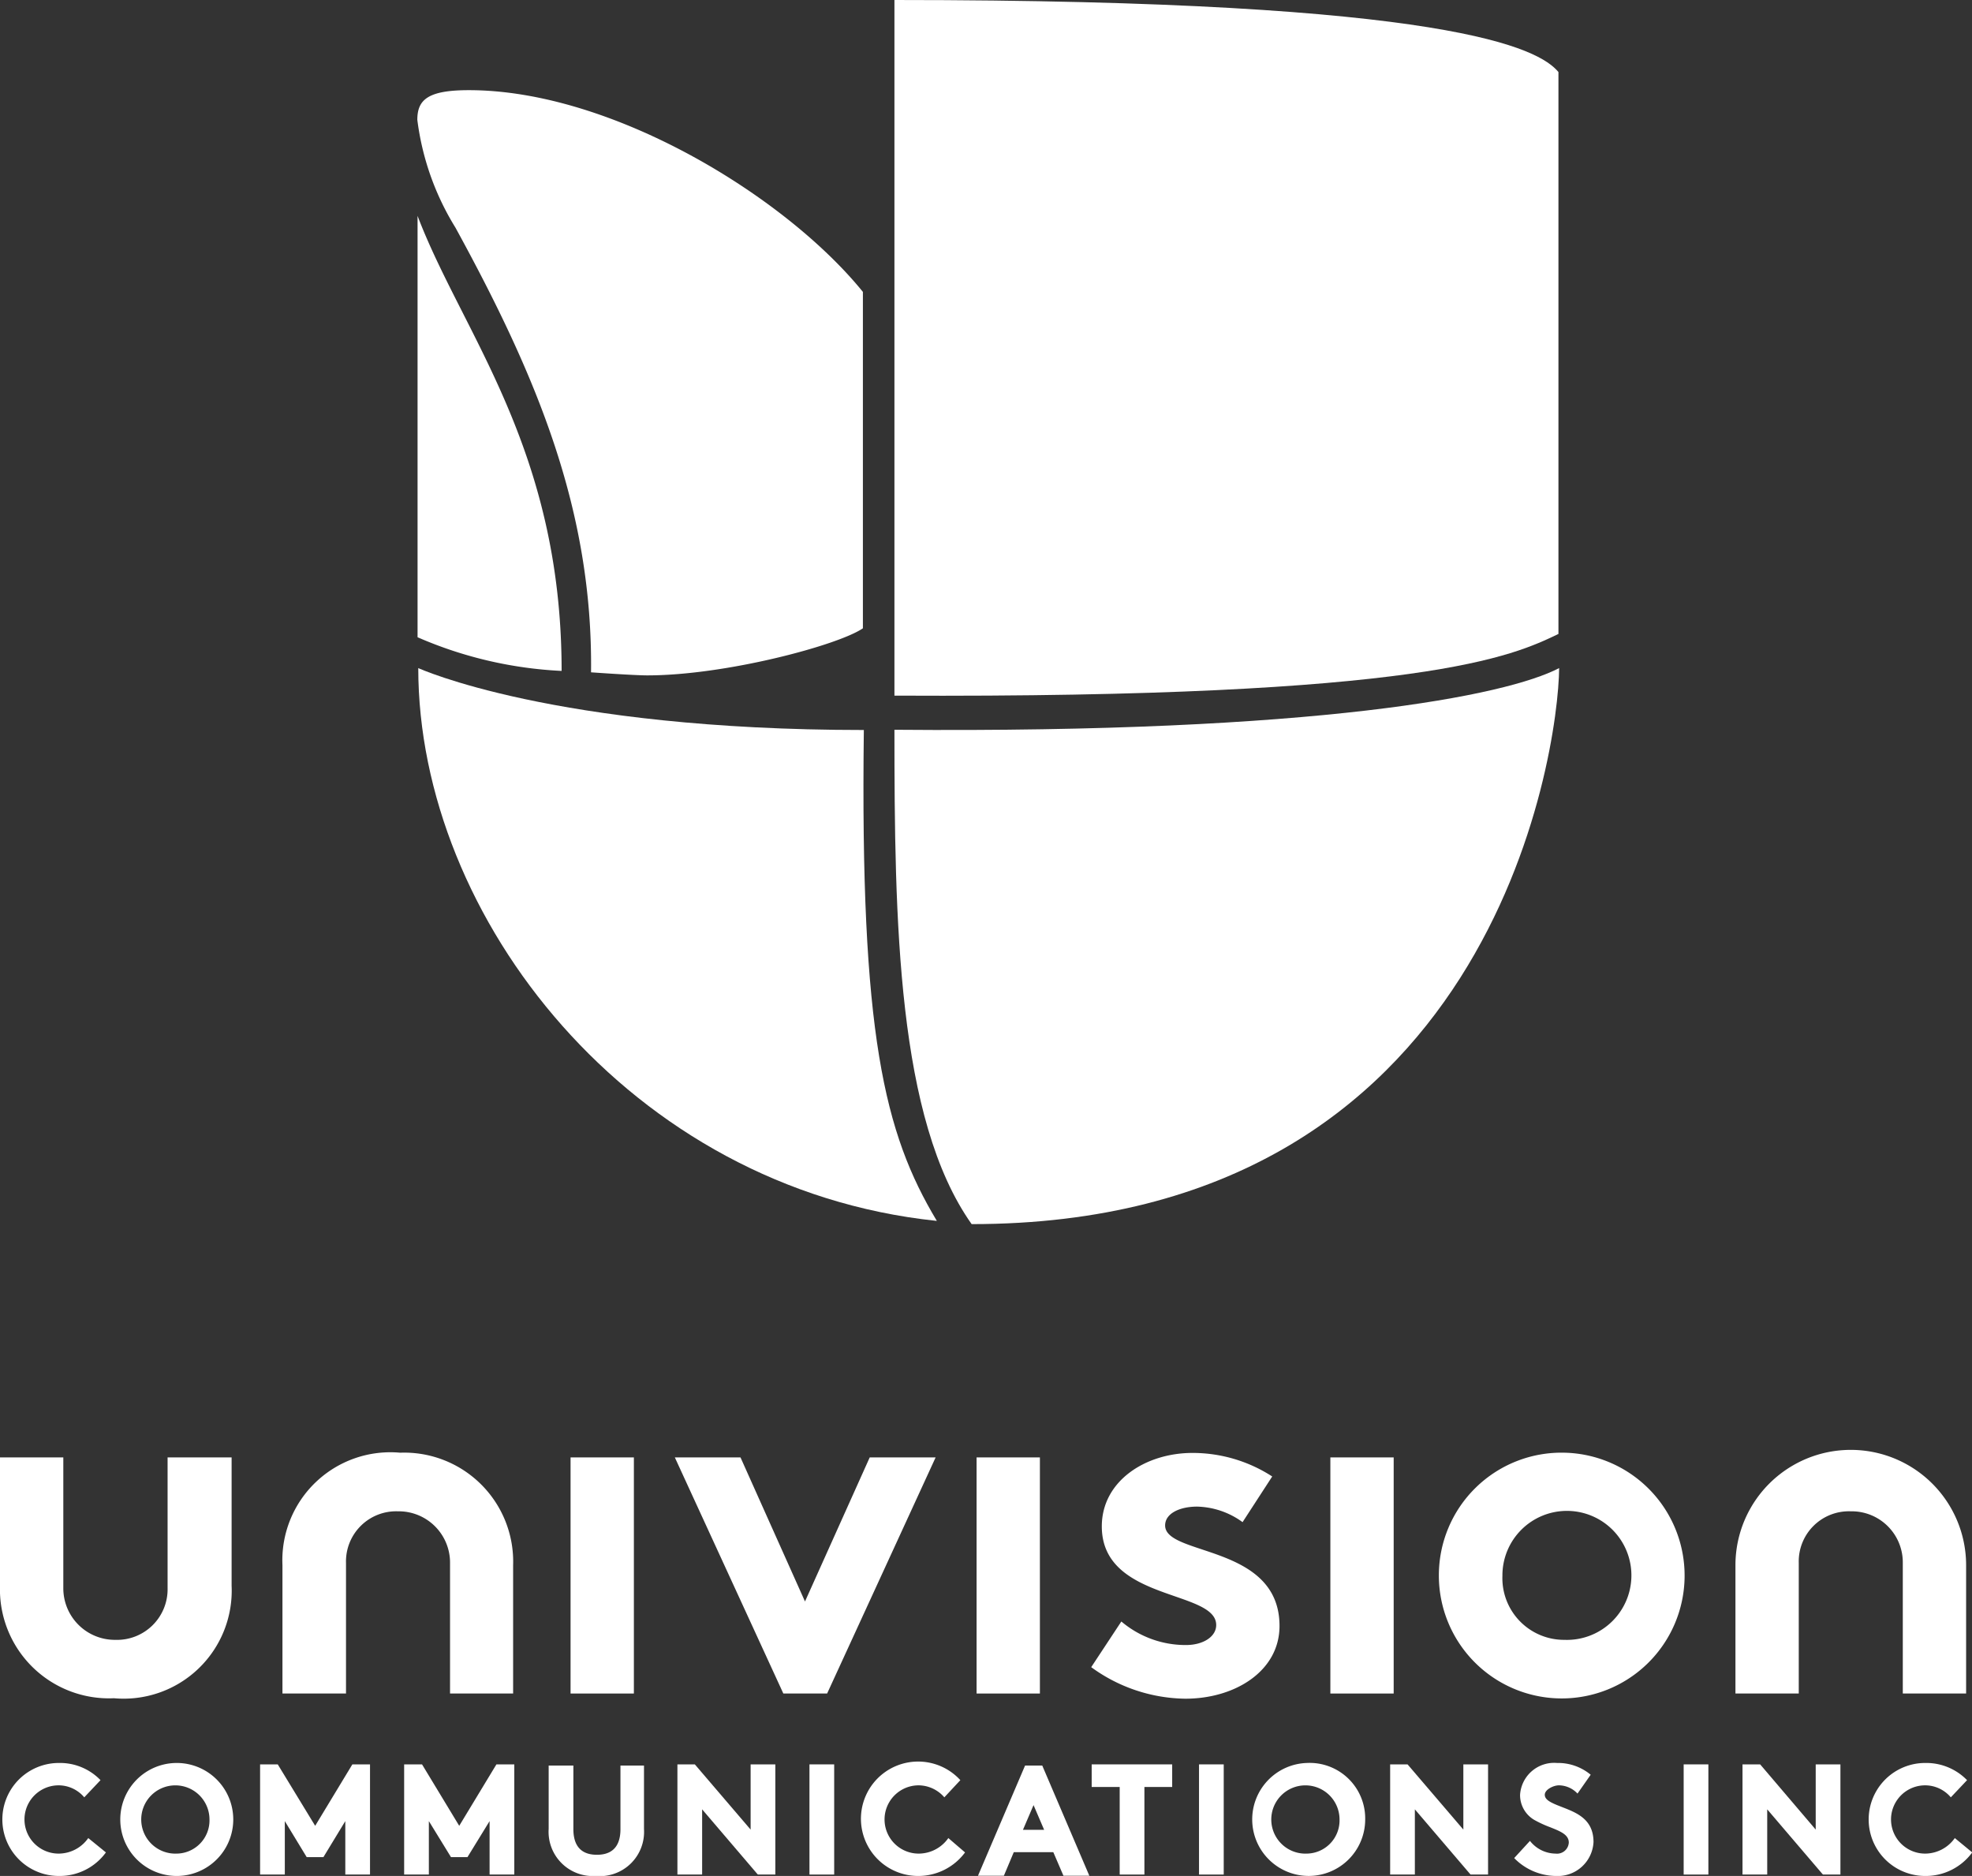 <svg xmlns="http://www.w3.org/2000/svg" viewBox="0 0 83.78 79.69"><rect x="0" y="0" width="83.78" height="79.69" fill="#333333" stroke="none"/><defs><style>.cls-1{fill:#fff;}</style></defs><title>univision-client</title><g id="Layer_2" data-name="Layer 2"><g id="NOSOTROS"><g id="CLIENTES"><g id="LOGOS_CLIENTES" data-name="LOGOS CLIENTES"><g id="UNIVISION"><polygon class="cls-1" points="26.93 71.94 24.24 71.94 24.24 63.31 24.24 61.91 26.93 61.91 26.93 71.94"/><polygon class="cls-1" points="44.18 71.94 41.49 71.94 41.49 63.31 41.49 61.91 44.18 61.91 44.18 71.94"/><polygon class="cls-1" points="59.21 71.94 56.52 71.94 56.52 63.31 56.52 61.91 59.21 61.91 59.21 71.94"/><path class="cls-1" d="M14.7,71.94V66.39a2.13,2.13,0,0,1,2.2-2.19,2.18,2.18,0,0,1,2.22,2.19v5.55H21.8V66.49A4.63,4.63,0,0,0,17,61.71a4.59,4.59,0,0,0-5,4.78v5.45Z"/><path class="cls-1" d="M76.42,71.94V66.39a2.13,2.13,0,0,1,2.21-2.19,2.17,2.17,0,0,1,2.21,2.19v5.55h2.69V66.49a4.9,4.9,0,0,0-9.8,0v5.45Z"/><polygon class="cls-1" points="34.2 68.03 36.95 61.91 39.75 61.91 35.14 71.94 33.28 71.94 28.67 61.91 31.46 61.91 34.2 68.03"/><path class="cls-1" d="M47.64,68.88a4.22,4.22,0,0,0,2.75,1c.72,0,1.28-.35,1.28-.85,0-1.5-4.86-1-4.86-4.19,0-1.93,1.86-3.12,3.85-3.12a6.22,6.22,0,0,1,3.39,1l-1.26,1.94A3.41,3.41,0,0,0,50.86,64c-.74,0-1.36.29-1.36.8,0,1.31,4.86.79,4.86,4.27,0,1.91-1.88,3.09-4,3.09a6.91,6.91,0,0,1-4-1.34Z"/><path class="cls-1" d="M66.47,61.71a5.22,5.22,0,1,1-5.34,5.23,5.21,5.21,0,0,1,5.34-5.23m0,7.95a2.74,2.74,0,1,0-2.64-2.72,2.62,2.62,0,0,0,2.64,2.72"/><path class="cls-1" d="M7.12,61.91v5.55a2.15,2.15,0,0,1-2.22,2.2,2.19,2.19,0,0,1-2.21-2.2V61.91H0v5.45a4.63,4.63,0,0,0,4.84,4.78,4.59,4.59,0,0,0,5-4.78V61.91Z"/><path class="cls-1" d="M83.05,78.08a1.55,1.55,0,0,1-1.26.66,1.45,1.45,0,0,1,0-2.9,1.43,1.43,0,0,1,1.09.51l.69-.73a2.42,2.42,0,0,0-1.78-.73,2.4,2.4,0,1,0,0,4.8,2.45,2.45,0,0,0,2-1Z"/><polygon class="cls-1" points="71.53 79.63 72.58 79.63 72.58 74.95 71.53 74.95 71.53 75.65 71.53 79.63"/><polygon class="cls-1" points="77.14 77.72 74.78 74.95 74.03 74.95 74.03 79.63 75.08 79.63 75.08 76.86 77.42 79.6 77.45 79.63 78.19 79.63 78.19 74.95 77.14 74.95 77.14 77.72"/><path class="cls-1" d="M3.75,78.08a1.54,1.54,0,0,1-1.26.66,1.45,1.45,0,0,1,0-2.9,1.43,1.43,0,0,1,1.09.51l.69-.73a2.39,2.39,0,0,0-1.77-.73,2.4,2.4,0,1,0,0,4.8,2.43,2.43,0,0,0,2-1Z"/><path class="cls-1" d="M40.29,78.08a1.54,1.54,0,0,1-1.26.66,1.45,1.45,0,0,1,0-2.9,1.46,1.46,0,0,1,1.09.51l.68-.73A2.43,2.43,0,1,0,39,79.69a2.47,2.47,0,0,0,2-1Z"/><path class="cls-1" d="M7.51,74.89a2.4,2.4,0,1,0,0,4.8,2.4,2.4,0,1,0,0-4.8Zm0,3.85A1.45,1.45,0,1,1,8.9,77.29,1.41,1.41,0,0,1,7.51,78.74Z"/><polygon class="cls-1" points="13.39 77.56 11.8 74.95 11.05 74.95 11.05 79.63 12.1 79.63 12.1 77.36 13.03 78.89 13.74 78.89 14.67 77.36 14.67 79.63 15.72 79.63 15.72 74.95 14.97 74.95 13.39 77.56"/><polygon class="cls-1" points="19.51 77.56 17.93 74.95 17.17 74.95 17.17 79.63 18.22 79.63 18.22 77.36 19.16 78.89 19.86 78.89 20.8 77.36 20.8 79.63 21.85 79.63 21.85 74.95 21.09 74.95 19.51 77.56"/><polygon class="cls-1" points="31.89 77.72 29.52 74.95 28.78 74.95 28.78 79.63 29.83 79.63 29.83 76.86 32.17 79.6 32.2 79.63 32.94 79.63 32.94 74.95 31.89 74.95 31.89 77.72"/><polygon class="cls-1" points="34.39 79.63 35.44 79.63 35.44 74.95 34.39 74.95 34.39 75.65 34.39 79.63"/><polygon class="cls-1" points="50.94 79.63 51.99 79.63 51.99 74.95 50.94 74.95 50.94 75.65 50.94 79.63"/><path class="cls-1" d="M44.28,75h-.73l-2,4.68h1.1l.42-1h1.68l.43,1h1.1Zm-.82,2.73.45-1.05.45,1.05Z"/><polygon class="cls-1" points="46.38 75.91 47.57 75.91 47.57 79.63 48.62 79.63 48.62 75.91 49.8 75.91 49.8 74.95 46.38 74.95 46.38 75.91"/><path class="cls-1" d="M55.52,74.89A2.4,2.4,0,1,0,58,77.29,2.36,2.36,0,0,0,55.52,74.89Zm0,3.85a1.45,1.45,0,1,1,1.39-1.45A1.41,1.41,0,0,1,55.52,78.74Z"/><polygon class="cls-1" points="62.17 77.72 59.8 74.95 59.06 74.95 59.06 79.63 60.11 79.63 60.11 76.86 62.45 79.6 62.48 79.63 63.22 79.63 63.22 74.95 62.17 74.95 62.17 77.72"/><path class="cls-1" d="M64.33,78.93a2.51,2.51,0,0,0,1.76.76,1.52,1.52,0,0,0,1.61-1.44c0-1-.76-1.26-1.37-1.5-.44-.17-.7-.29-.7-.51s.37-.4.6-.4a1.1,1.1,0,0,1,.79.35l.56-.8a2.17,2.17,0,0,0-1.43-.5,1.45,1.45,0,0,0-1.57,1.35,1.22,1.22,0,0,0,.68,1.11,4.59,4.59,0,0,0,.6.27c.42.17.79.31.79.65a.5.5,0,0,1-.56.47A1.4,1.4,0,0,1,65,78.2Z"/><path class="cls-1" d="M25.31,79.69a1.88,1.88,0,0,1-2-2V75h1.05v2.7c0,.88.5,1.09,1,1.09s1-.21,1-1.09V75h1v2.7A1.88,1.88,0,0,1,25.31,79.69Z"/><g id="layer1"><g id="g23394"><path id="path23309" class="cls-1" d="M39.77,51.86c-13-1.37-22-12.88-22-23.48,0,0,5.73,2.63,18.93,2.63-.16,12.89.86,17.12,3.1,20.85Z"/><path id="path23311" class="cls-1" d="M17.74,27.07V9.17c1.9,5,6.12,9.87,6.12,19.33a17.36,17.36,0,0,1-6.12-1.43Z"/><path id="path23313" class="cls-1" d="M27.5,28.69c3.33,0,8.11-1.28,9.16-2V12.4C33.37,8.34,26,3.83,19.92,3.83c-1.75,0-2.19.41-2.19,1.26a11.41,11.41,0,0,0,1.62,4.58c3.45,6.3,5.84,12,5.76,18.89C25.11,28.56,26.93,28.69,27.5,28.69Z"/><path id="path23333" class="cls-1" d="M38,29.55V0C61.69,0,65.39,2.07,66.21,3.06V26.93C64.26,27.86,60.6,29.66,38,29.55Z"/><path id="path23335" class="cls-1" d="M38,31c18,.15,26-1.45,28.24-2.62C66.21,32,63.37,52,41.28,52,38.12,47.54,38,39.14,38,31Z"/></g></g></g></g></g></g></g></svg>